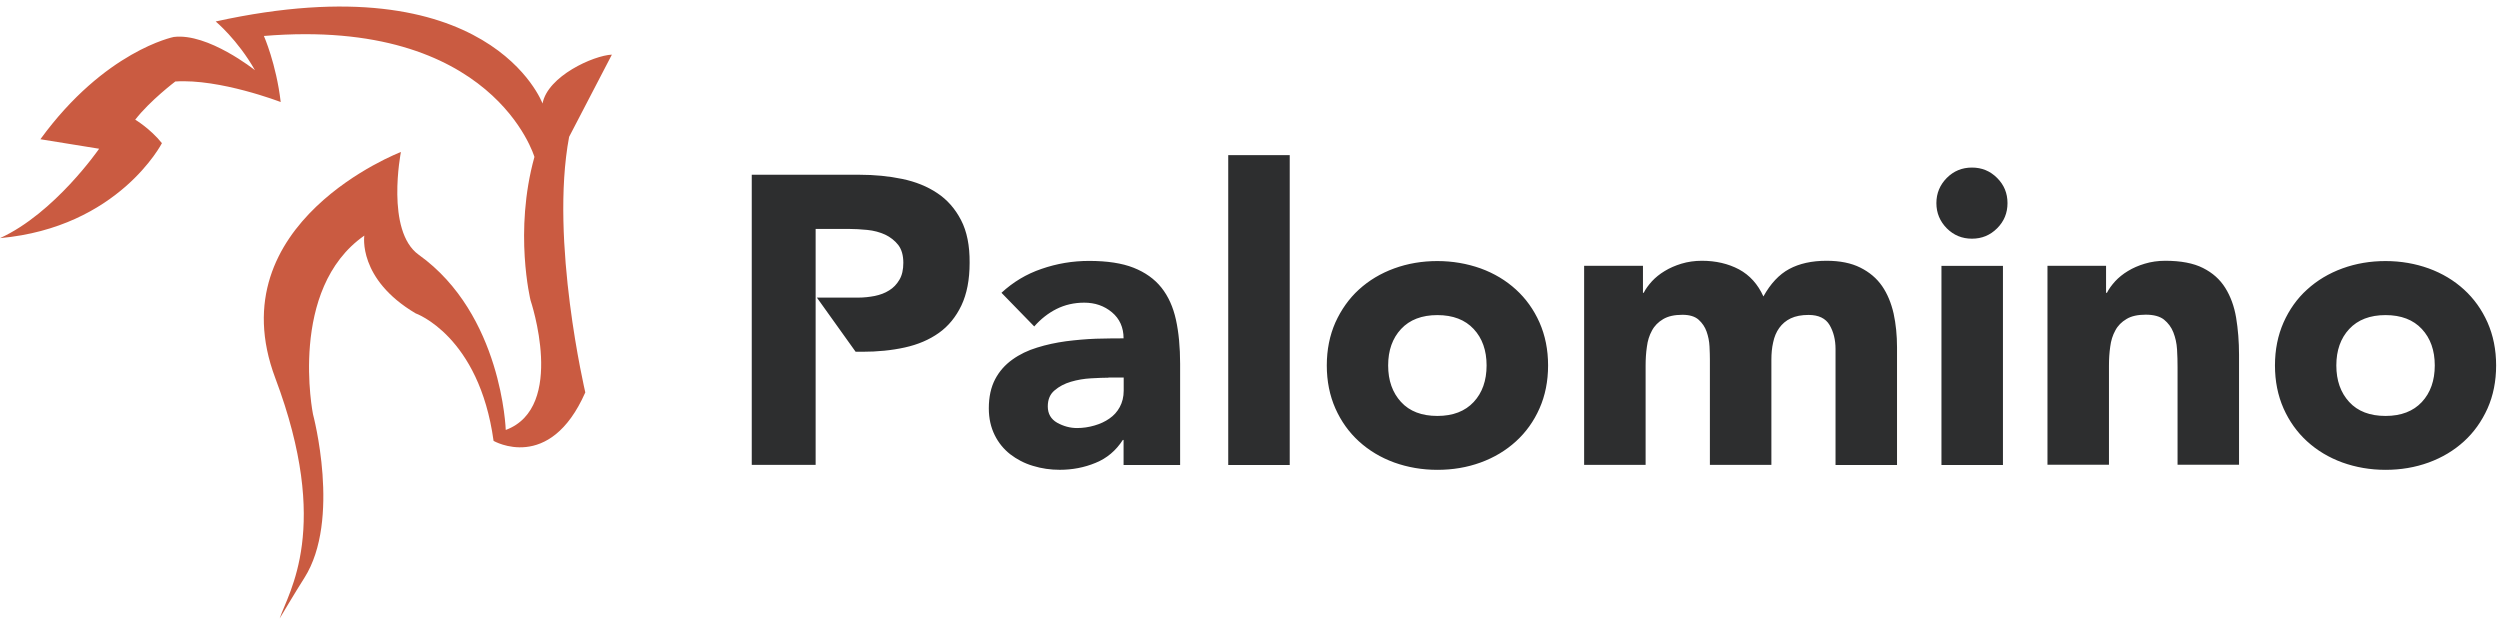 <svg width="184" height="46" viewBox="0 0 184 46" fill="none" xmlns="http://www.w3.org/2000/svg">
<g clip-path="url(#clip0_413_3188)">
<path fill-rule="evenodd" clip-rule="evenodd" d="M94.924 11.419H90.398V34.225H94.924V11.419ZM68.981 14.212C69.716 14.697 70.303 15.367 70.731 16.196C71.169 17.034 71.374 18.086 71.364 19.343C71.364 20.591 71.16 21.634 70.759 22.482C70.359 23.32 69.809 24 69.102 24.502C68.394 25.005 67.565 25.359 66.597 25.573C65.628 25.788 64.585 25.89 63.458 25.89H62.974L60.124 21.904H63.16C63.579 21.904 63.989 21.858 64.38 21.783C64.781 21.699 65.135 21.569 65.442 21.373C65.749 21.187 66.001 20.926 66.196 20.591C66.392 20.265 66.485 19.846 66.485 19.343C66.485 18.794 66.364 18.366 66.112 18.03C65.852 17.704 65.535 17.453 65.144 17.267C64.753 17.09 64.315 16.969 63.831 16.922C63.346 16.876 62.89 16.848 62.443 16.848H60.031V21.913V25.89V34.215H55.329V12.862H63.263C64.371 12.862 65.414 12.964 66.401 13.169C67.388 13.374 68.245 13.719 68.981 14.212ZM82.639 32.38H82.695V34.223H86.857V26.773C86.857 25.553 86.755 24.473 86.55 23.533C86.345 22.602 85.991 21.81 85.479 21.167C84.967 20.525 84.278 20.041 83.43 19.705C82.583 19.37 81.484 19.203 80.162 19.203C78.951 19.203 77.787 19.398 76.66 19.789C75.534 20.171 74.556 20.767 73.708 21.549L76.12 24.026C76.595 23.486 77.145 23.049 77.759 22.741C78.374 22.434 79.054 22.276 79.799 22.276C80.59 22.276 81.27 22.508 81.838 22.983C82.406 23.458 82.695 24.101 82.695 24.902C82.061 24.902 81.391 24.911 80.655 24.93C79.92 24.958 79.193 25.023 78.458 25.116C77.722 25.218 77.014 25.367 76.335 25.581C75.655 25.786 75.04 26.084 74.509 26.466C73.978 26.848 73.55 27.323 73.243 27.91C72.936 28.496 72.777 29.204 72.777 30.051C72.777 30.796 72.926 31.448 73.206 32.016C73.485 32.584 73.867 33.05 74.351 33.432C74.835 33.804 75.394 34.102 76.027 34.288C76.66 34.484 77.322 34.577 78.001 34.577C78.923 34.577 79.808 34.41 80.637 34.065C81.466 33.73 82.136 33.162 82.639 32.38ZM80.302 27.844C80.814 27.816 81.242 27.798 81.587 27.798V27.788H82.704V28.757C82.704 29.213 82.602 29.614 82.415 29.958C82.229 30.303 81.978 30.582 81.652 30.806C81.335 31.029 80.972 31.197 80.553 31.318C80.134 31.439 79.715 31.504 79.268 31.504C78.765 31.504 78.281 31.374 77.806 31.113C77.35 30.852 77.117 30.452 77.117 29.912C77.117 29.399 77.284 29.008 77.62 28.729C77.945 28.45 78.346 28.235 78.821 28.096C79.296 27.956 79.789 27.872 80.302 27.844ZM98.285 23.731C97.866 24.681 97.652 25.733 97.652 26.897C97.652 28.061 97.866 29.113 98.285 30.063C98.704 31.004 99.281 31.814 100.017 32.484C100.753 33.155 101.619 33.676 102.615 34.04C103.602 34.394 104.664 34.58 105.791 34.58C106.917 34.58 107.979 34.403 108.975 34.04C109.972 33.676 110.838 33.155 111.574 32.484C112.3 31.823 112.887 31.013 113.306 30.063C113.725 29.123 113.939 28.061 113.939 26.897C113.939 25.733 113.725 24.681 113.306 23.731C112.887 22.79 112.309 21.98 111.574 21.31C110.838 20.639 109.972 20.118 108.975 19.755C107.979 19.401 106.908 19.214 105.791 19.214C104.673 19.214 103.612 19.391 102.615 19.755C101.619 20.118 100.753 20.639 100.017 21.31C99.291 21.971 98.713 22.79 98.285 23.731ZM103.118 29.588C102.485 28.899 102.168 28.005 102.168 26.897C102.168 25.789 102.485 24.895 103.118 24.215C103.751 23.535 104.645 23.191 105.791 23.191C106.936 23.191 107.83 23.535 108.463 24.215C109.097 24.895 109.413 25.789 109.413 26.897C109.413 28.005 109.097 28.909 108.463 29.588C107.83 30.268 106.936 30.613 105.791 30.613C104.645 30.613 103.751 30.277 103.118 29.588ZM116.592 19.565H120.922V21.549H120.978C121.117 21.27 121.322 20.99 121.583 20.701C121.844 20.422 122.151 20.171 122.524 19.947C122.887 19.724 123.297 19.547 123.753 19.407C124.218 19.267 124.721 19.193 125.261 19.193C126.286 19.193 127.198 19.407 127.99 19.826C128.782 20.255 129.378 20.916 129.787 21.819C130.309 20.878 130.942 20.199 131.687 19.798C132.432 19.398 133.345 19.193 134.434 19.193C135.421 19.193 136.25 19.36 136.92 19.696C137.591 20.031 138.122 20.478 138.522 21.055C138.913 21.623 139.193 22.303 139.37 23.076C139.537 23.849 139.621 24.678 139.621 25.562V34.223H135.095V25.684C135.095 25.004 134.946 24.417 134.658 23.924C134.369 23.43 133.847 23.179 133.112 23.179C132.59 23.179 132.153 23.262 131.799 23.43C131.445 23.598 131.165 23.84 130.951 24.138C130.737 24.436 130.588 24.79 130.504 25.199C130.411 25.6 130.374 26.028 130.374 26.466V34.214H125.848V26.466C125.848 26.205 125.839 25.879 125.82 25.497C125.802 25.116 125.727 24.752 125.606 24.408C125.485 24.063 125.289 23.775 125.019 23.532C124.749 23.29 124.349 23.169 123.827 23.169C123.241 23.169 122.775 23.272 122.412 23.486C122.049 23.7 121.769 23.98 121.583 24.333C121.388 24.687 121.266 25.078 121.211 25.525C121.145 25.972 121.117 26.429 121.117 26.913V34.214H116.592V19.565ZM143.282 13.097C142.779 13.609 142.518 14.223 142.518 14.95C142.518 15.676 142.779 16.291 143.282 16.803C143.794 17.315 144.409 17.567 145.135 17.567C145.862 17.567 146.476 17.315 146.988 16.803C147.501 16.291 147.752 15.676 147.752 14.95C147.752 14.223 147.501 13.609 146.988 13.097C146.476 12.585 145.862 12.333 145.135 12.333C144.409 12.333 143.794 12.585 143.282 13.097ZM147.417 19.569H142.891V34.226H147.417V19.569ZM150.694 19.565H155.006V21.549H155.071C155.211 21.27 155.416 20.99 155.677 20.701C155.937 20.422 156.245 20.171 156.617 19.947C156.98 19.724 157.39 19.547 157.856 19.407C158.321 19.267 158.824 19.193 159.364 19.193C160.51 19.193 161.441 19.37 162.139 19.724C162.847 20.078 163.387 20.562 163.778 21.186C164.169 21.81 164.439 22.545 164.579 23.384C164.719 24.231 164.793 25.143 164.793 26.121V34.204H160.268V27.025C160.268 26.605 160.258 26.168 160.23 25.712C160.202 25.255 160.109 24.846 159.96 24.464C159.811 24.082 159.578 23.775 159.271 23.523C158.964 23.281 158.507 23.16 157.93 23.16C157.343 23.16 156.869 23.262 156.515 23.477C156.151 23.691 155.872 23.97 155.686 24.324C155.49 24.678 155.369 25.069 155.313 25.516C155.248 25.963 155.22 26.419 155.22 26.904V34.204H150.694V19.565ZM168.07 23.731C167.651 24.681 167.437 25.733 167.437 26.897C167.437 28.061 167.651 29.113 168.07 30.063C168.489 31.004 169.067 31.814 169.802 32.484C170.538 33.155 171.404 33.676 172.401 34.04C173.388 34.394 174.449 34.58 175.576 34.58C176.694 34.58 177.755 34.403 178.752 34.04C179.748 33.676 180.614 33.155 181.35 32.484C182.076 31.823 182.653 31.013 183.082 30.063C183.501 29.123 183.715 28.061 183.715 26.897C183.715 25.733 183.501 24.681 183.082 23.731C182.663 22.79 182.085 21.98 181.35 21.31C180.614 20.639 179.748 20.118 178.752 19.755C177.765 19.401 176.703 19.214 175.576 19.214C174.459 19.214 173.397 19.391 172.401 19.755C171.404 20.118 170.538 20.639 169.802 21.31C169.067 21.971 168.489 22.79 168.07 23.731ZM172.903 29.588C172.27 28.899 171.954 28.005 171.954 26.897C171.954 25.789 172.27 24.895 172.903 24.215C173.537 23.535 174.431 23.191 175.576 23.191C176.722 23.191 177.616 23.535 178.249 24.215C178.882 24.895 179.199 25.789 179.199 26.897C179.199 28.005 178.882 28.909 178.249 29.588C177.616 30.268 176.722 30.613 175.576 30.613C174.431 30.613 173.537 30.277 172.903 29.588Z" fill="#2D2E2F"/>
</g>
<g clip-path="url(#clip1_413_3188)">
<path d="M41.887 10.072L45.035 4.021C43.681 4.081 40.306 5.606 39.931 7.618C39.931 7.618 36.066 -2.864 15.875 1.58C15.875 1.58 17.49 2.92 18.765 5.168C18.765 5.168 15.311 2.407 12.788 2.721C12.788 2.721 7.716 3.731 2.973 10.248L7.296 10.947C7.296 10.947 4.025 15.694 0 17.527C8.737 16.734 11.918 10.536 11.918 10.536C11.045 9.455 9.952 8.808 9.952 8.808C11.045 7.401 12.902 5.998 12.902 5.998C16.181 5.781 20.66 7.51 20.66 7.51C20.331 4.7 19.423 2.647 19.423 2.647C36.319 1.247 39.334 11.55 39.334 11.55C37.806 17.06 39.05 22.11 39.05 22.11C39.05 22.11 41.705 29.977 37.223 31.645C37.223 31.645 36.958 23.139 30.819 18.751C28.364 16.996 29.507 11.187 29.507 11.187C29.507 11.187 15.954 16.375 20.262 27.829C24.416 38.872 21.227 43.587 20.584 45.517C20.663 45.39 21.734 43.578 22.4 42.535C25.119 38.259 23.035 30.482 23.035 30.482C23.035 30.482 21.189 21.268 26.814 17.34C26.814 17.34 26.314 20.535 30.592 23.064C30.592 23.064 35.26 24.706 36.327 32.449C36.327 32.449 40.453 34.84 43.078 28.881C43.082 28.884 40.449 17.737 41.887 10.072Z" fill="#CA5B41"/>
</g>
<defs>
<clipPath id="clip0_413_3188">
<rect width="128.671" height="23.161" fill="white" transform="translate(55.329 11.419)"/>
</clipPath>
<clipPath id="clip1_413_3188">
<rect width="45.035" height="45.035" fill="white" transform="translate(0 0.482)"/>
</clipPath>
</defs>
</svg>
